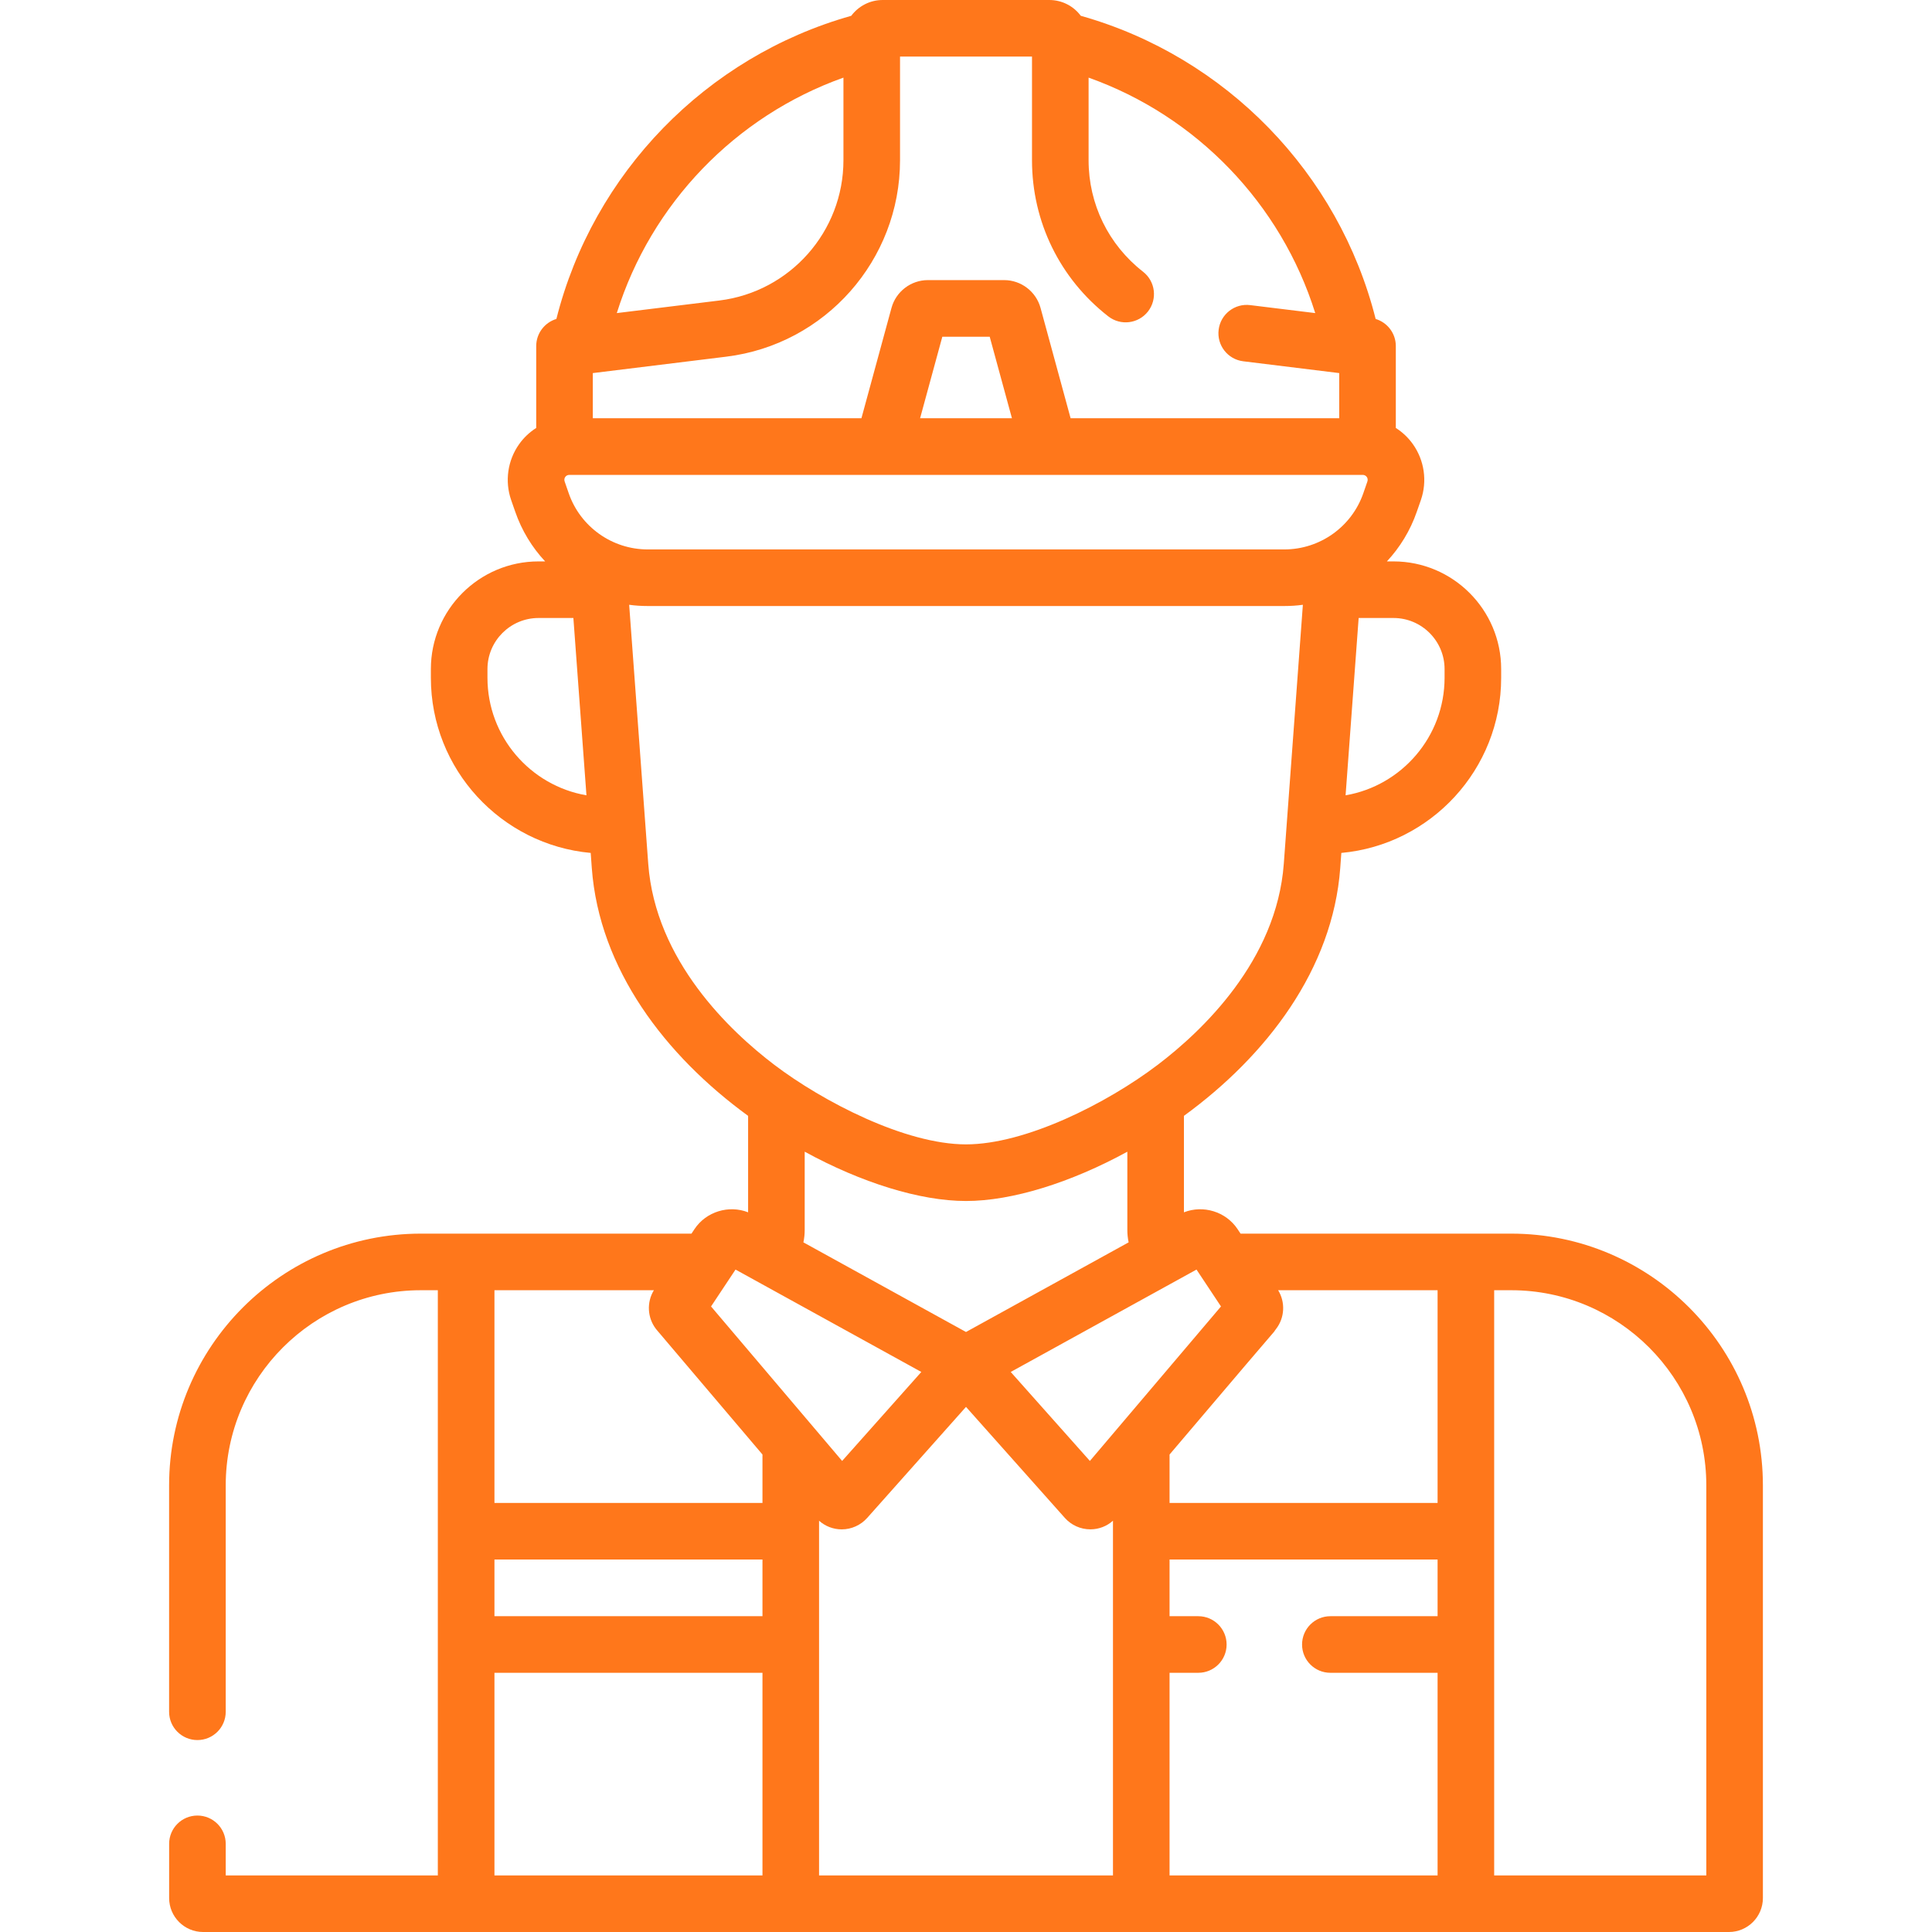 <svg width="55" height="55" viewBox="0 0 55 55" fill="none" xmlns="http://www.w3.org/2000/svg">
<path d="M43.021 35.119C41.274 35.119 36.892 35.119 35.316 35.119L35.232 34.992C34.898 34.49 34.253 34.297 33.704 34.512V31.766C36.061 30.05 37.942 27.589 38.154 24.709L38.185 24.281C40.733 24.049 42.735 21.901 42.735 19.295V19.047C42.735 17.357 41.36 15.982 39.67 15.982H39.482C39.853 15.584 40.147 15.106 40.333 14.569L40.45 14.234C40.635 13.699 40.55 13.105 40.222 12.644C40.09 12.458 39.924 12.302 39.736 12.183V9.852C39.736 9.488 39.494 9.18 39.162 9.08C38.116 4.929 34.899 1.614 30.768 0.45C30.564 0.177 30.239 0 29.872 0H25.128C24.762 0 24.437 0.177 24.233 0.45C20.102 1.614 16.885 4.929 15.839 9.08C15.507 9.18 15.265 9.488 15.265 9.852V12.183C15.077 12.302 14.911 12.458 14.779 12.644C14.451 13.105 14.366 13.699 14.551 14.234L14.668 14.569C14.854 15.106 15.147 15.584 15.519 15.982H15.331C13.641 15.982 12.266 17.357 12.266 19.047V19.295C12.266 21.901 14.268 24.049 16.816 24.281L16.847 24.709C17.059 27.589 18.938 30.048 21.297 31.766V34.512C20.748 34.297 20.102 34.49 19.769 34.992L19.685 35.119C18.112 35.119 13.725 35.119 11.98 35.119C8.029 35.119 4.814 38.333 4.814 42.285V48.731C4.814 49.176 5.175 49.536 5.62 49.536C6.065 49.536 6.426 49.176 6.426 48.731V42.285C6.426 39.222 8.917 36.73 11.98 36.73H12.464V53.389H6.426V52.49C6.426 52.045 6.065 51.685 5.62 51.685C5.175 51.685 4.815 52.045 4.815 52.49V54.033C4.815 54.566 5.248 55 5.781 55H49.219C49.753 55 50.186 54.566 50.186 54.033V42.284C50.186 38.333 46.972 35.119 43.021 35.119ZM40.925 36.73V42.785H33.295V41.407C37.465 36.492 35.997 38.255 36.325 37.835C36.575 37.515 36.595 37.07 36.386 36.73H40.925V36.73ZM14.076 44.396H21.706V46.01H14.076V44.396ZM23.317 43.292C23.489 43.446 23.717 43.538 23.962 43.538C24.239 43.538 24.502 43.419 24.687 43.212L27.5 40.051L30.314 43.212C30.499 43.419 30.762 43.537 31.039 43.537H31.05C31.286 43.535 31.51 43.447 31.684 43.292V53.389H23.317C23.317 51.927 23.317 44.246 23.317 43.292ZM34.759 37.192C34.313 37.717 31.628 40.882 31.027 41.59L28.773 39.057C30.469 38.123 31.474 37.569 34.062 36.142C34.162 36.293 34.701 37.105 34.759 37.192ZM16.19 14.041L16.074 13.706C16.042 13.613 16.109 13.519 16.207 13.519H38.794C38.892 13.519 38.959 13.613 38.927 13.706L38.811 14.041C38.479 14.998 37.575 15.641 36.562 15.641H18.439C17.426 15.641 16.522 14.998 16.19 14.041ZM26.193 11.907L26.826 9.586H28.175L28.808 11.907H26.193ZM41.124 19.047V19.294C41.124 20.97 39.904 22.366 38.306 22.641L38.678 17.593H39.67C40.472 17.593 41.124 18.246 41.124 19.047ZM37.442 8.913L35.59 8.686C35.149 8.631 34.746 8.946 34.692 9.387C34.637 9.829 34.951 10.231 35.393 10.285L38.125 10.621V11.907H30.478L29.622 8.765C29.495 8.3 29.069 7.974 28.586 7.974H26.415C25.932 7.974 25.506 8.3 25.379 8.765L24.523 11.907H16.876V10.621L20.674 10.154C23.495 9.808 25.622 7.403 25.622 4.562V1.611H29.379V4.562C29.379 6.31 30.17 7.93 31.55 9.006C31.901 9.28 32.407 9.217 32.681 8.867C32.954 8.516 32.892 8.01 32.541 7.736C31.555 6.967 30.99 5.81 30.99 4.562V2.21C34.066 3.304 36.468 5.802 37.442 8.913ZM24.011 2.21V4.562C24.011 6.591 22.492 8.307 20.478 8.555L17.559 8.913C18.533 5.802 20.935 3.304 24.011 2.21ZM13.877 19.294V19.047C13.877 18.246 14.529 17.593 15.331 17.593H16.323L16.695 22.641C15.097 22.366 13.877 20.97 13.877 19.294ZM18.454 24.59C18.383 23.628 17.974 18.066 17.911 17.217C18.085 17.241 18.261 17.252 18.439 17.252H36.562C36.74 17.252 36.917 17.241 37.09 17.217C37.019 18.177 36.625 23.526 36.547 24.59C36.343 27.352 34.213 29.359 32.962 30.31C31.501 31.419 29.19 32.578 27.5 32.578C25.767 32.578 23.418 31.357 22.039 30.31C20.788 29.359 18.658 27.352 18.454 24.59ZM27.5 34.19C28.815 34.19 30.486 33.665 32.093 32.787V35.014C32.093 35.134 32.105 35.252 32.13 35.367L27.5 37.919C26.573 37.408 23.686 35.816 22.871 35.367C22.896 35.252 22.908 35.134 22.908 35.014V32.786C24.515 33.665 26.186 34.19 27.5 34.19ZM26.228 39.057L23.974 41.59C23.059 40.511 21.215 38.338 20.242 37.192C20.461 36.862 20.778 36.386 20.939 36.142C23.521 37.565 24.531 38.122 26.228 39.057ZM18.615 36.73C18.404 37.074 18.43 37.514 18.672 37.83C18.699 37.865 18.504 37.633 21.706 41.407V42.785H14.076V36.73H18.615V36.73ZM14.076 53.389V47.621H21.706V53.389H14.076ZM33.295 53.389V47.621H34.113C34.558 47.621 34.919 47.261 34.919 46.816C34.919 46.371 34.558 46.01 34.113 46.01H33.295V44.396H40.925V46.01H37.873C37.428 46.01 37.067 46.371 37.067 46.816C37.067 47.261 37.428 47.621 37.873 47.621H40.925V53.389H33.295ZM48.575 53.389H42.536C42.536 52.674 42.536 37.457 42.536 36.73H43.021C46.083 36.73 48.575 39.222 48.575 42.284V53.389Z" fill="#FF771B"/>
</svg>
